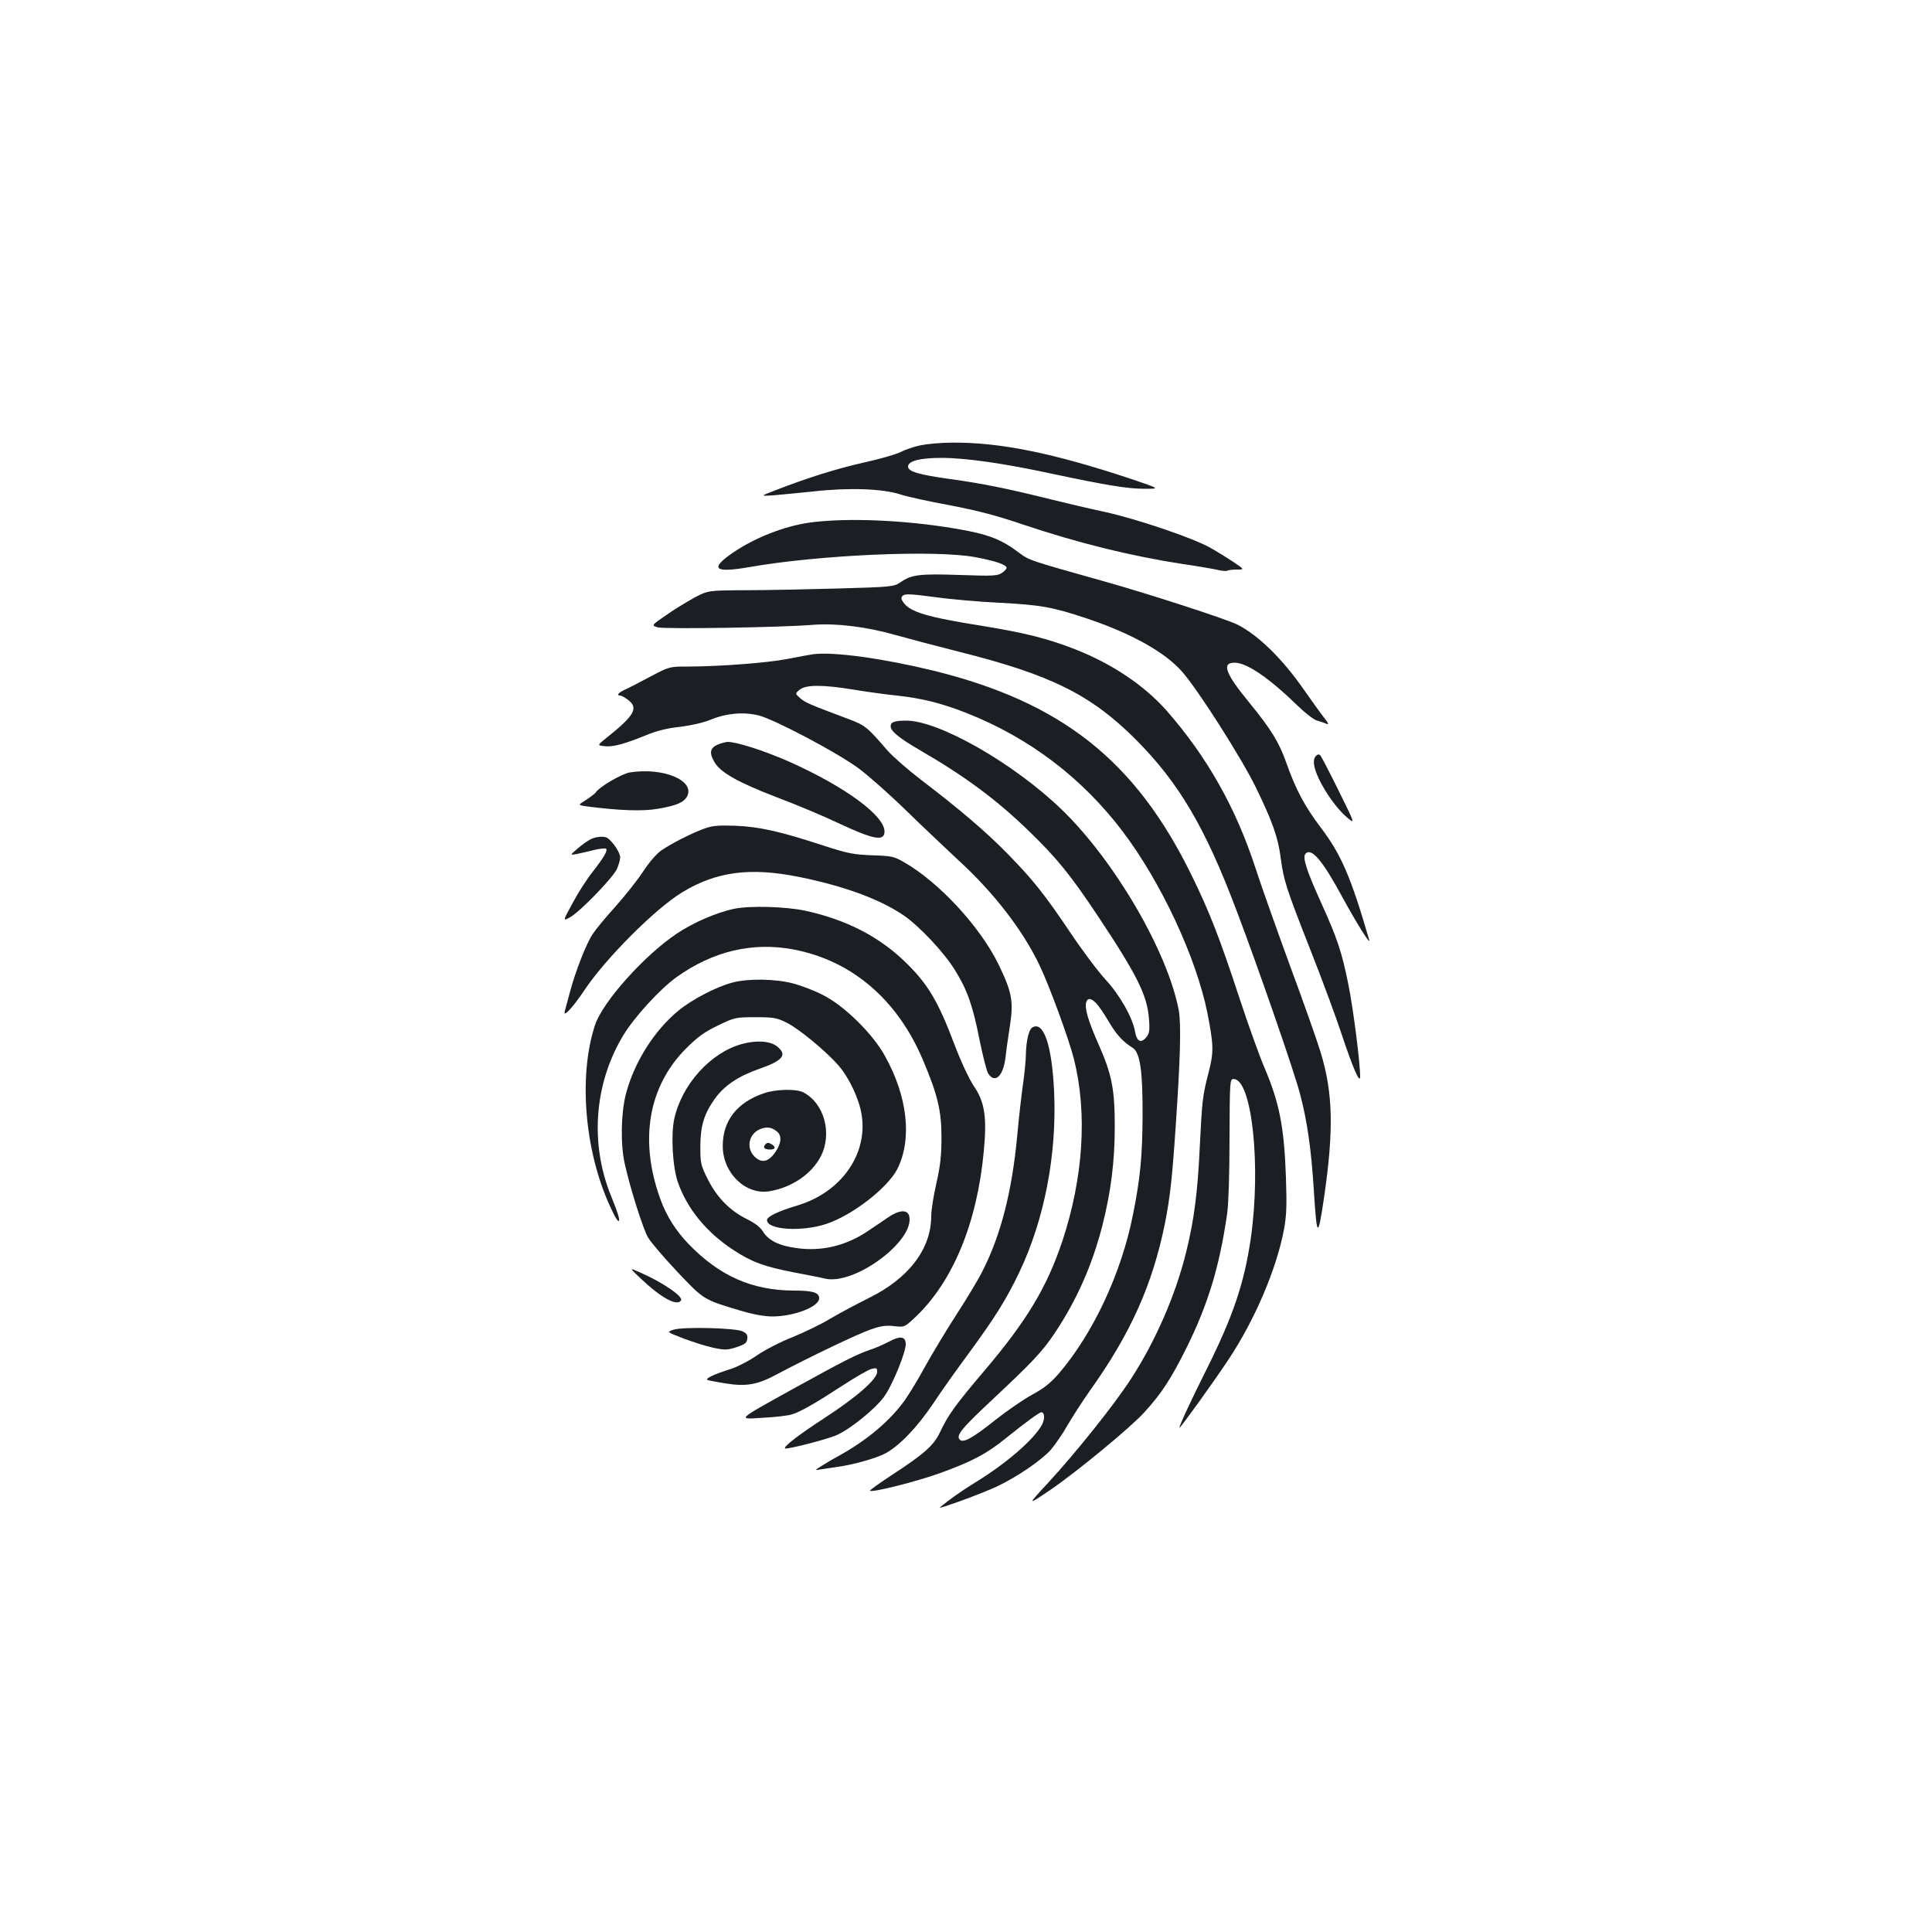 <?xml version="1.0" standalone="no"?>
<!DOCTYPE svg PUBLIC "-//W3C//DTD SVG 20010904//EN"
 "http://www.w3.org/TR/2001/REC-SVG-20010904/DTD/svg10.dtd">
<svg version="1.0" xmlns="http://www.w3.org/2000/svg"
 width="1000pt" height="1000pt" viewBox="0 0 1000 1000"
 preserveAspectRatio="xMidYMid meet">
<g transform="translate(0,1000) scale(0.1,-0.1)"
fill="#1b1f23" stroke="none">
<path d="M4764 7695 c-34 -7 -80 -23 -103 -35 -24 -12 -111 -37 -194 -55 -144
-33 -290 -79 -457 -144 -75 -29 -75 -29 -10 -25 36 3 129 12 207 20 183 21
361 15 453 -15 36 -12 151 -37 255 -56 141 -27 239 -52 380 -100 290 -97 558
-163 830 -205 77 -11 157 -25 179 -30 22 -5 44 -7 48 -4 4 3 26 6 49 6 41 0
41 0 -18 40 -32 21 -85 54 -119 73 -88 50 -377 148 -544 185 -80 17 -207 47
-284 66 -216 54 -348 81 -515 104 -165 23 -221 39 -221 65 0 29 62 45 172 45
126 0 322 -28 568 -81 282 -60 396 -79 484 -79 81 0 81 0 -69 51 -404 134
-679 190 -927 188 -57 0 -131 -7 -164 -14z"/>
<path d="M4190 7295 c-129 -18 -283 -78 -397 -156 -122 -84 -96 -106 87 -74
360 63 962 90 1169 51 102 -19 161 -39 161 -55 0 -6 -11 -18 -25 -27 -23 -15
-48 -16 -218 -10 -207 7 -248 2 -305 -37 -36 -24 -42 -25 -322 -33 -157 -4
-373 -9 -480 -9 -195 -1 -195 -1 -265 -38 -38 -21 -105 -61 -147 -91 -77 -53
-77 -53 -44 -63 34 -10 635 -1 806 13 118 9 275 -10 422 -52 68 -19 220 -59
338 -89 470 -118 679 -222 910 -454 223 -224 358 -454 520 -883 111 -292 301
-840 330 -954 37 -141 57 -286 70 -489 16 -255 21 -260 53 -45 51 350 47 541
-17 752 -19 63 -90 263 -157 444 -66 181 -148 410 -180 509 -103 316 -251 577
-460 816 -117 132 -282 243 -476 319 -141 55 -256 84 -476 120 -290 46 -376
72 -411 122 -13 18 -13 25 -3 35 10 10 41 9 162 -7 83 -12 236 -25 340 -30
211 -11 274 -22 450 -81 230 -77 404 -174 493 -275 83 -94 307 -446 382 -599
86 -177 115 -258 129 -366 16 -119 27 -153 153 -474 61 -154 134 -352 163
-440 56 -169 94 -257 95 -219 1 66 -35 349 -60 474 -35 174 -57 240 -143 430
-76 168 -97 234 -79 252 31 31 88 -37 188 -222 72 -132 150 -258 141 -225 -96
329 -144 440 -251 582 -83 110 -128 194 -177 332 -38 109 -81 178 -195 317
-122 149 -142 204 -74 204 64 0 179 -79 330 -226 36 -35 79 -68 95 -73 17 -5
39 -12 49 -17 16 -6 13 1 -11 32 -17 21 -63 86 -104 144 -111 160 -237 283
-344 337 -55 28 -465 161 -687 223 -395 111 -392 110 -446 151 -92 69 -160 95
-327 123 -266 45 -564 57 -755 31z"/>
<path d="M4210 6614 c-19 -3 -80 -14 -136 -25 -105 -20 -338 -38 -509 -39
-100 0 -100 0 -195 -50 -52 -28 -112 -59 -132 -68 -36 -16 -50 -32 -28 -32 6
0 24 -10 40 -22 57 -42 34 -82 -112 -198 -47 -38 -47 -38 -10 -42 43 -6 104
11 217 57 56 23 109 36 175 43 57 7 119 21 156 36 84 35 173 42 251 23 85 -22
413 -196 520 -276 48 -36 158 -133 243 -216 85 -83 206 -197 268 -255 185
-169 335 -363 422 -545 52 -108 154 -387 179 -488 70 -280 48 -613 -60 -940
-80 -240 -185 -414 -404 -672 -147 -173 -188 -229 -229 -317 -32 -69 -83 -114
-249 -222 -65 -43 -117 -80 -114 -82 10 -11 243 48 362 91 168 61 242 100 344
183 101 81 170 132 181 132 17 0 19 -33 4 -63 -40 -76 -185 -202 -349 -302
-67 -41 -133 -88 -180 -127 -17 -14 217 71 295 108 104 49 231 136 279 190 22
26 62 83 87 128 26 44 77 124 114 176 212 297 325 549 390 869 26 133 37 229
55 496 25 363 29 536 16 607 -58 304 -333 775 -607 1039 -248 239 -634 459
-803 459 -61 0 -81 -7 -81 -29 0 -26 45 -62 155 -126 233 -135 395 -256 559
-415 148 -143 218 -230 361 -445 202 -304 254 -409 262 -530 5 -59 2 -74 -14
-94 -27 -33 -49 -22 -58 29 -12 72 -79 190 -153 270 -38 41 -119 149 -180 240
-136 202 -194 275 -325 409 -111 114 -253 235 -449 384 -69 53 -148 122 -175
153 -104 121 -115 130 -203 163 -198 74 -223 85 -248 107 -27 24 -27 24 -3 44
31 26 116 27 276 1 66 -11 167 -25 225 -31 131 -14 235 -40 364 -91 324 -128
598 -336 808 -614 198 -262 379 -650 437 -936 33 -167 34 -204 7 -309 -32
-123 -34 -147 -46 -386 -11 -237 -29 -376 -70 -543 -55 -224 -160 -465 -288
-661 -87 -134 -284 -380 -427 -535 -110 -119 -110 -119 14 -35 141 97 415 323
486 402 88 97 136 171 215 329 113 228 172 422 212 699 7 52 12 204 12 390 1
296 2 305 21 305 95 0 143 -449 89 -825 -33 -229 -92 -403 -225 -670 -84 -167
-150 -310 -144 -310 6 0 181 243 255 355 136 206 247 466 286 672 13 71 15
122 10 268 -9 262 -34 389 -113 573 -25 59 -83 220 -128 357 -102 311 -156
449 -250 640 -290 590 -672 891 -1335 1054 -259 63 -512 98 -620 85z m1464
-1807 c12 -12 41 -54 63 -92 41 -70 75 -107 125 -138 39 -24 53 -118 52 -352
-1 -208 -12 -325 -50 -513 -60 -303 -206 -614 -384 -822 -43 -49 -77 -76 -136
-108 -43 -23 -129 -82 -190 -130 -120 -96 -168 -122 -186 -104 -21 21 7 56
153 193 224 210 272 260 339 360 113 170 192 347 246 556 44 174 64 330 64
513 0 192 -15 269 -84 425 -55 124 -74 190 -63 220 9 21 24 19 51 -8z"/>
<path d="M3713 6145 c-39 -17 -43 -44 -13 -93 32 -52 124 -103 316 -177 99
-37 247 -99 329 -138 171 -80 228 -92 233 -47 10 82 -201 238 -499 370 -128
56 -266 100 -313 100 -12 -1 -36 -7 -53 -15z"/>
<path d="M6812 6088 c-19 -19 -14 -58 13 -116 35 -75 97 -161 147 -203 43 -36
43 -36 -43 138 -47 95 -90 178 -95 183 -7 7 -14 6 -22 -2z"/>
<path d="M3260 6002 c-42 -7 -158 -75 -176 -103 -3 -6 -26 -23 -50 -39 -44
-27 -44 -27 4 -34 171 -22 289 -26 369 -12 97 17 133 33 150 65 40 82 -125
150 -297 123z"/>
<path d="M3645 5711 c-66 -24 -170 -77 -221 -112 -25 -17 -64 -62 -96 -111
-30 -46 -95 -127 -144 -182 -49 -54 -101 -117 -116 -140 -34 -51 -90 -195
-118 -301 -12 -44 -24 -89 -27 -100 -10 -35 43 21 102 110 110 165 368 423
507 507 176 107 352 130 604 79 236 -48 417 -115 540 -198 81 -55 210 -192
266 -283 64 -102 93 -184 128 -362 17 -84 37 -162 45 -175 36 -54 79 -12 90
88 3 30 13 100 22 157 20 128 11 176 -57 317 -94 195 -309 429 -492 533 -51
29 -63 32 -164 35 -97 4 -125 9 -254 51 -223 73 -330 97 -455 102 -90 3 -119
0 -160 -15z"/>
<path d="M3059 5657 c-15 -7 -45 -28 -68 -48 -42 -36 -42 -36 -4 -29 21 4 62
14 90 21 29 7 56 9 60 6 9 -10 -10 -43 -69 -119 -29 -36 -76 -109 -104 -162
-52 -95 -52 -95 -12 -73 51 29 219 202 241 249 9 20 17 47 17 61 0 23 -37 79
-65 99 -15 11 -56 9 -86 -5z"/>
<path d="M3799 5296 c-92 -20 -209 -70 -297 -129 -167 -112 -382 -352 -422
-472 -90 -272 -52 -678 91 -967 12 -27 26 -48 30 -48 10 0 0 35 -37 127 -112
272 -89 584 62 834 58 96 192 242 278 303 187 133 391 181 601 142 304 -57
542 -261 674 -577 74 -175 94 -259 94 -394 0 -94 -5 -145 -26 -238 -15 -65
-27 -142 -27 -171 0 -171 -117 -324 -326 -426 -58 -29 -147 -76 -196 -105 -49
-30 -137 -72 -196 -96 -59 -23 -141 -65 -182 -93 -41 -29 -102 -60 -135 -71
-87 -27 -139 -51 -122 -58 7 -3 48 -10 89 -17 109 -18 168 -8 268 46 173 92
427 213 490 234 49 17 78 21 118 16 52 -6 53 -6 104 41 198 184 325 489 360
863 17 178 5 257 -52 339 -24 37 -66 125 -101 218 -85 225 -139 314 -258 428
-135 130 -306 216 -512 261 -104 22 -288 27 -370 10z"/>
<path d="M3790 4914 c-83 -22 -208 -87 -277 -144 -126 -102 -232 -271 -274
-435 -25 -100 -28 -260 -5 -360 29 -130 94 -334 120 -380 15 -25 83 -105 152
-178 137 -145 136 -144 324 -200 71 -21 126 -31 170 -31 113 1 240 51 240 94
0 30 -32 40 -132 40 -215 1 -384 75 -545 242 -66 69 -114 145 -146 234 -109
303 -61 581 133 776 62 62 95 86 166 120 87 42 91 43 194 43 94 0 111 -3 161
-28 63 -31 205 -148 270 -223 55 -64 106 -172 119 -255 32 -205 -107 -400
-331 -468 -101 -30 -159 -58 -159 -76 0 -51 180 -62 307 -20 137 46 318 187
368 285 77 155 53 375 -66 587 -63 113 -207 255 -316 311 -45 24 -117 51 -159
62 -92 24 -233 26 -314 4z"/>
<path d="M5342 4681 c-17 -11 -31 -72 -32 -138 0 -29 -7 -99 -15 -155 -8 -57
-22 -177 -30 -268 -27 -285 -83 -507 -177 -694 -22 -45 -84 -148 -138 -231
-53 -82 -125 -202 -160 -265 -34 -63 -82 -142 -105 -175 -77 -109 -201 -213
-350 -294 -22 -12 -58 -33 -80 -47 -39 -24 -39 -25 -10 -20 17 3 53 8 80 12
87 11 208 45 259 72 73 40 163 134 246 257 40 61 123 178 184 260 137 187 195
280 262 420 130 273 195 610 180 935 -11 241 -55 369 -114 331z"/>
<path d="M3839 4596 c-162 -45 -310 -210 -349 -387 -18 -83 -9 -249 19 -329
48 -137 148 -259 287 -350 96 -63 160 -86 314 -116 69 -13 141 -27 160 -32
153 -36 467 197 436 324 -9 35 -53 32 -112 -9 -27 -18 -70 -48 -96 -65 -114
-79 -244 -111 -375 -92 -91 12 -144 39 -173 84 -14 24 -42 45 -86 67 -87 43
-154 112 -201 206 -36 72 -38 83 -38 167 0 108 19 170 75 249 49 68 120 116
228 154 120 42 146 70 101 111 -35 34 -108 40 -190 18z"/>
<path d="M3953 4341 c-138 -47 -212 -142 -212 -271 -1 -140 117 -256 241 -236
115 19 218 88 266 180 61 118 19 275 -90 332 -37 19 -142 17 -205 -5z m70
-199 c25 -22 21 -61 -11 -107 -35 -50 -71 -57 -107 -21 -44 44 -30 116 28 141
35 15 62 11 90 -13z"/>
<path d="M3961 4076 c-14 -16 -4 -26 26 -26 28 0 30 15 4 29 -14 8 -22 7 -30
-3z"/>
<path d="M3320 3379 c105 -99 185 -141 205 -110 12 20 -92 92 -210 144 -60 27
-60 27 5 -34z"/>
<path d="M3488 3118 c-38 -12 -38 -12 50 -46 48 -18 117 -40 154 -48 61 -13
72 -12 120 3 44 15 54 22 56 44 2 19 -3 28 -25 38 -37 18 -304 24 -355 9z"/>
<path d="M4600 3055 c-25 -13 -67 -32 -95 -41 -69 -23 -134 -56 -395 -200
-305 -169 -296 -161 -157 -152 61 3 127 11 145 17 45 13 121 57 267 152 66 43
132 81 148 84 24 6 27 4 27 -16 0 -38 -107 -131 -273 -239 -131 -85 -213 -148
-204 -157 8 -7 226 49 270 70 72 33 196 134 242 196 45 62 118 241 113 279 -4
36 -31 38 -88 7z"/>
</g>
</svg>
